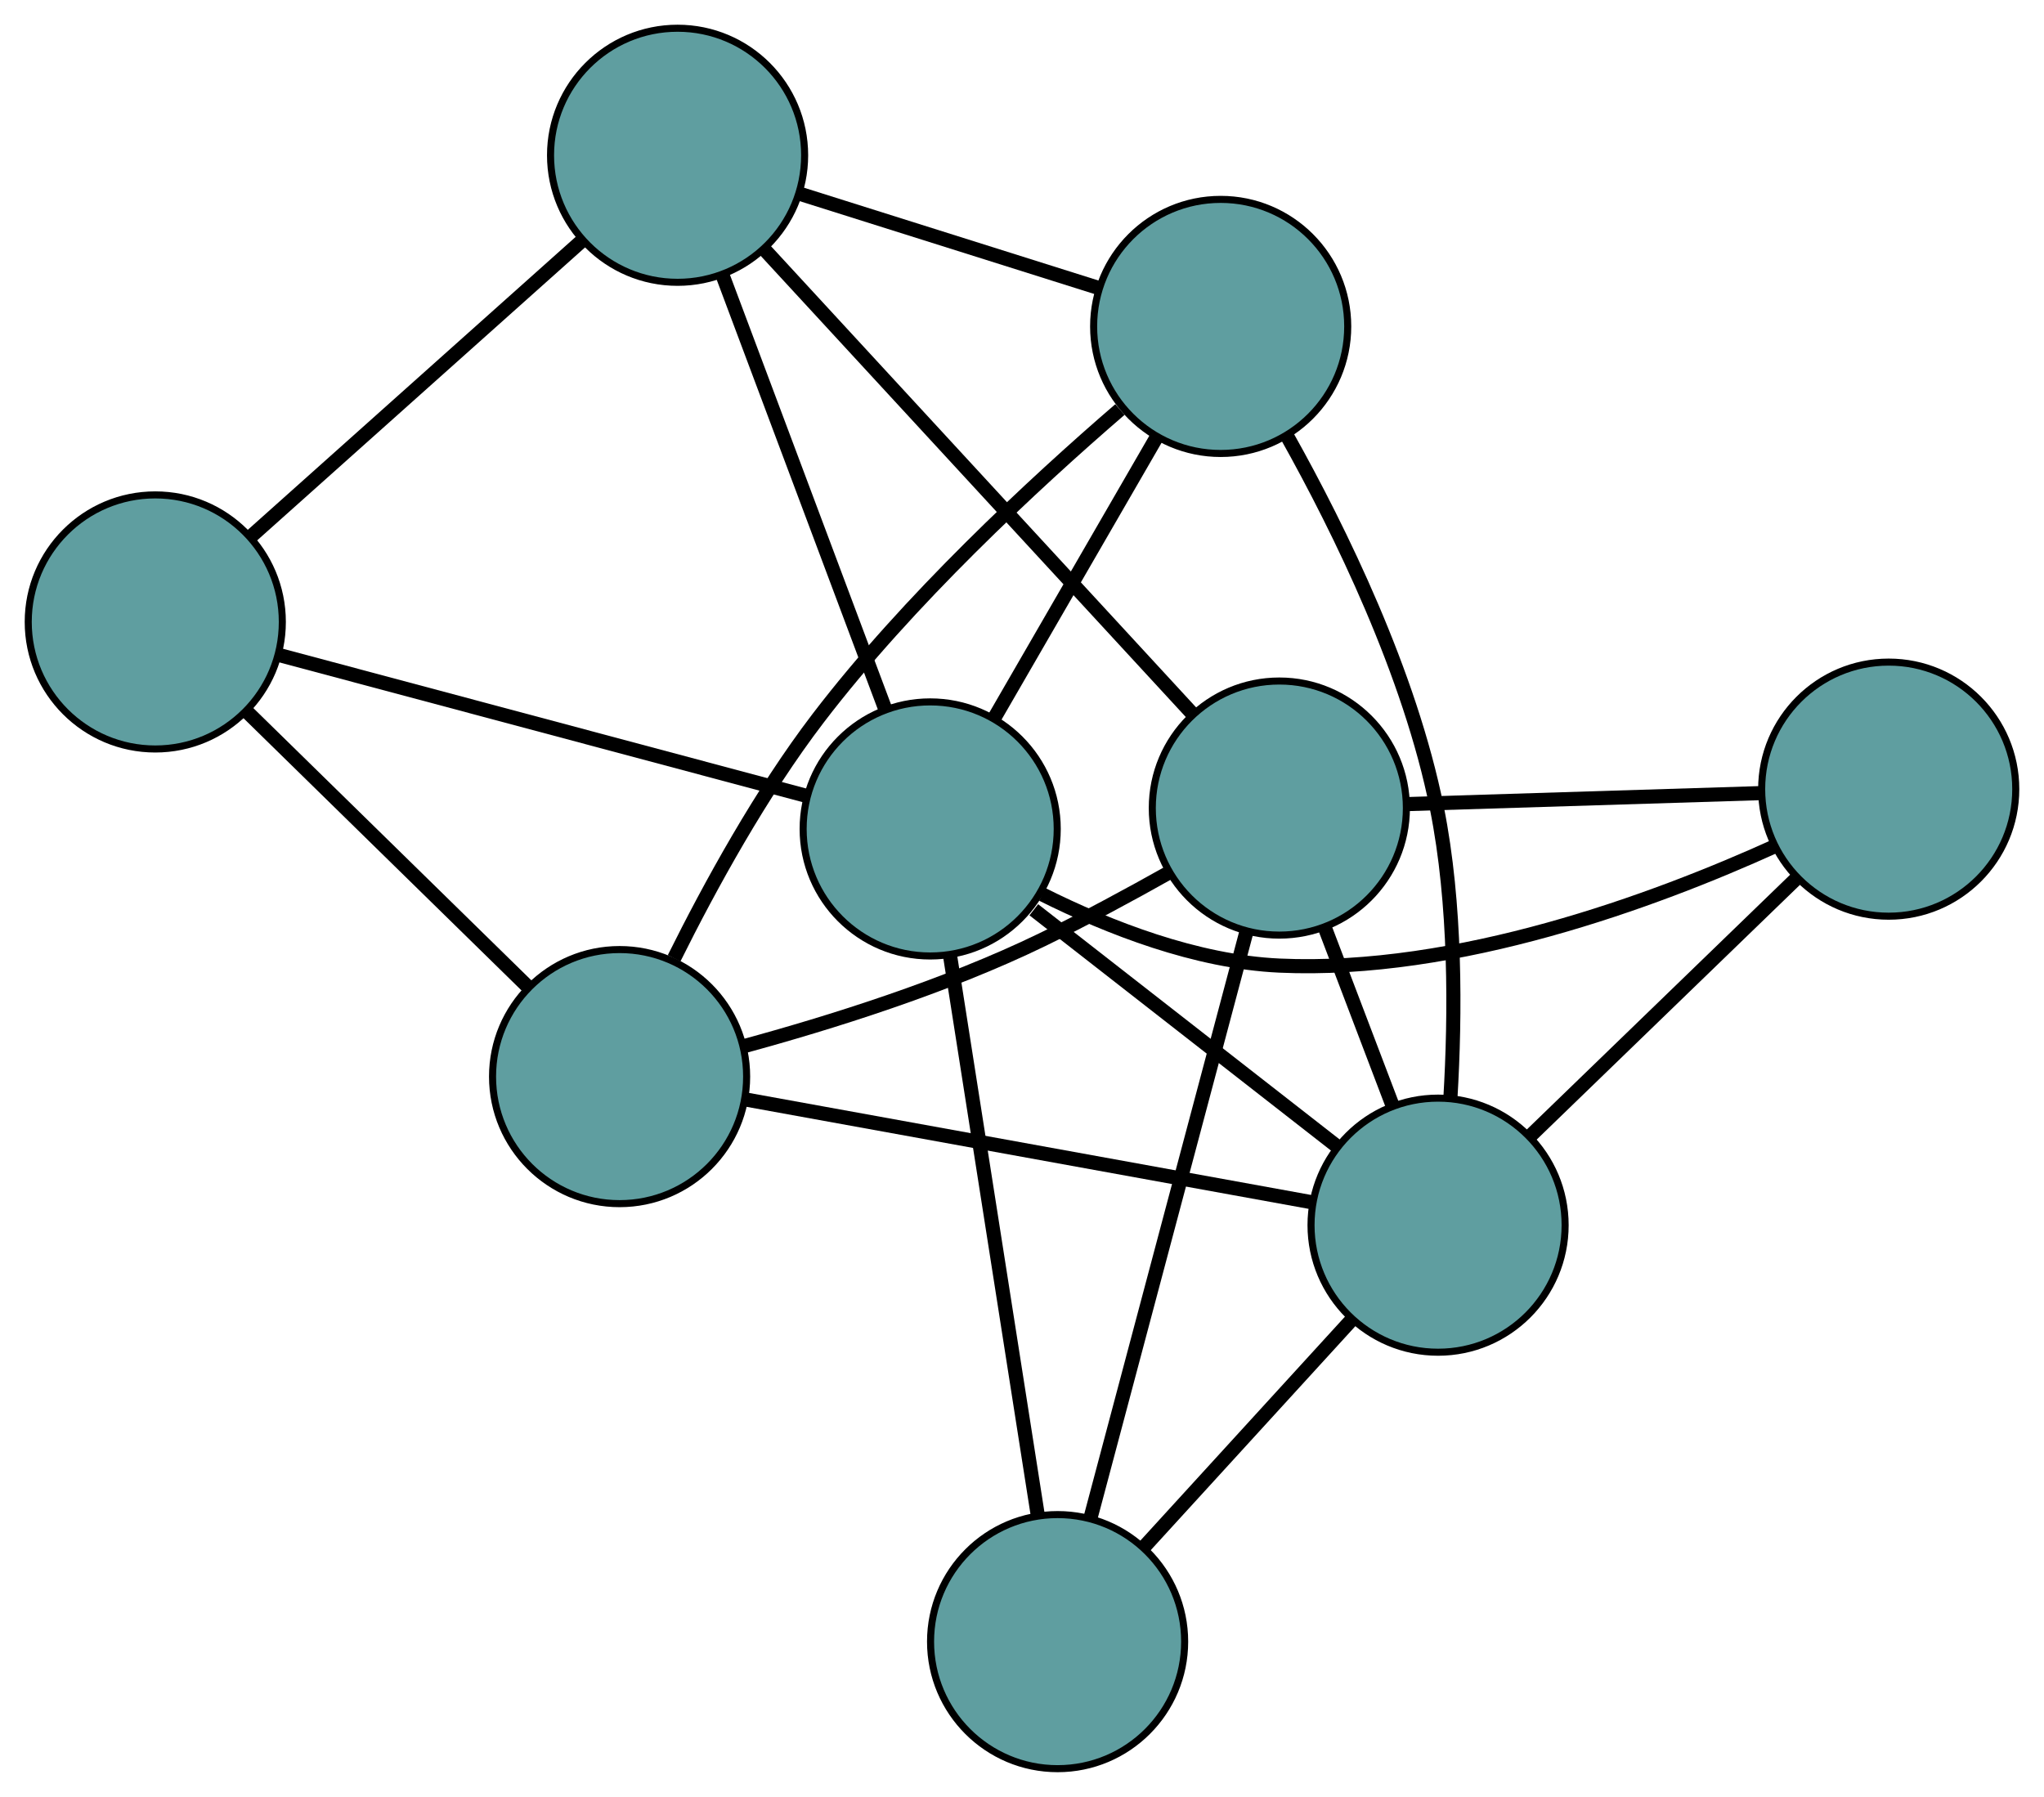 <?xml version="1.0" encoding="UTF-8" standalone="no"?>
<!DOCTYPE svg PUBLIC "-//W3C//DTD SVG 1.1//EN"
 "http://www.w3.org/Graphics/SVG/1.1/DTD/svg11.dtd">
<!-- Generated by graphviz version 2.36.0 (20140111.2315)
 -->
<!-- Title: G Pages: 1 -->
<svg width="100%" height="100%"
 viewBox="0.00 0.00 289.59 254.59" xmlns="http://www.w3.org/2000/svg" xmlns:xlink="http://www.w3.org/1999/xlink">
<g id="graph0" class="graph" transform="scale(1 1) rotate(0) translate(4 250.594)">
<title>G</title>
<!-- 0 -->
<g id="node1" class="node"><title>0</title>
<ellipse fill="cadetblue" stroke="black" cx="83.782" cy="-98.056" rx="18" ry="18"/>
</g>
<!-- 4 -->
<g id="node5" class="node"><title>4</title>
<ellipse fill="cadetblue" stroke="black" cx="168.943" cy="-204.344" rx="18" ry="18"/>
</g>
<!-- 0&#45;&#45;4 -->
<g id="edge1" class="edge"><title>0&#45;&#45;4</title>
<path fill="none" stroke="black" stroke-width="2" d="M91.506,-114.818C96.613,-125.098 103.842,-138.271 111.92,-148.844 124.669,-165.53 142.381,-181.967 154.669,-192.569"/>
</g>
<!-- 5 -->
<g id="node6" class="node"><title>5</title>
<ellipse fill="cadetblue" stroke="black" cx="18" cy="-162.474" rx="18" ry="18"/>
</g>
<!-- 0&#45;&#45;5 -->
<g id="edge2" class="edge"><title>0&#45;&#45;5</title>
<path fill="none" stroke="black" stroke-width="2" d="M70.786,-110.783C59.253,-122.076 42.494,-138.488 30.969,-149.774"/>
</g>
<!-- 6 -->
<g id="node7" class="node"><title>6</title>
<ellipse fill="cadetblue" stroke="black" cx="177.254" cy="-136.104" rx="18" ry="18"/>
</g>
<!-- 0&#45;&#45;6 -->
<g id="edge3" class="edge"><title>0&#45;&#45;6</title>
<path fill="none" stroke="black" stroke-width="2" d="M101.309,-102.344C113.517,-105.662 129.994,-110.808 143.653,-117.447 149.654,-120.364 156.094,-123.849 161.714,-127.013"/>
</g>
<!-- 7 -->
<g id="node8" class="node"><title>7</title>
<ellipse fill="cadetblue" stroke="black" cx="199.744" cy="-77.005" rx="18" ry="18"/>
</g>
<!-- 0&#45;&#45;7 -->
<g id="edge4" class="edge"><title>0&#45;&#45;7</title>
<path fill="none" stroke="black" stroke-width="2" d="M101.647,-94.813C123.375,-90.868 159.845,-84.248 181.668,-80.286"/>
</g>
<!-- 1 -->
<g id="node2" class="node"><title>1</title>
<ellipse fill="cadetblue" stroke="black" cx="91.999" cy="-228.594" rx="18" ry="18"/>
</g>
<!-- 1&#45;&#45;4 -->
<g id="edge5" class="edge"><title>1&#45;&#45;4</title>
<path fill="none" stroke="black" stroke-width="2" d="M109.459,-223.091C122.051,-219.123 138.976,-213.789 151.552,-209.825"/>
</g>
<!-- 1&#45;&#45;5 -->
<g id="edge6" class="edge"><title>1&#45;&#45;5</title>
<path fill="none" stroke="black" stroke-width="2" d="M78.427,-216.467C65.075,-204.537 44.809,-186.428 31.486,-174.525"/>
</g>
<!-- 1&#45;&#45;6 -->
<g id="edge7" class="edge"><title>1&#45;&#45;6</title>
<path fill="none" stroke="black" stroke-width="2" d="M104.214,-215.342C120.329,-197.86 148.543,-167.251 164.784,-149.632"/>
</g>
<!-- 8 -->
<g id="node9" class="node"><title>8</title>
<ellipse fill="cadetblue" stroke="black" cx="127.787" cy="-133.146" rx="18" ry="18"/>
</g>
<!-- 1&#45;&#45;8 -->
<g id="edge8" class="edge"><title>1&#45;&#45;8</title>
<path fill="none" stroke="black" stroke-width="2" d="M98.397,-211.53C104.911,-194.156 114.95,-167.382 121.444,-150.062"/>
</g>
<!-- 2 -->
<g id="node3" class="node"><title>2</title>
<ellipse fill="cadetblue" stroke="black" cx="145.839" cy="-18" rx="18" ry="18"/>
</g>
<!-- 2&#45;&#45;6 -->
<g id="edge9" class="edge"><title>2&#45;&#45;6</title>
<path fill="none" stroke="black" stroke-width="2" d="M150.474,-35.427C156.414,-57.756 166.651,-96.242 172.6,-118.606"/>
</g>
<!-- 2&#45;&#45;7 -->
<g id="edge10" class="edge"><title>2&#45;&#45;7</title>
<path fill="none" stroke="black" stroke-width="2" d="M158.071,-31.389C166.893,-41.046 178.75,-54.024 187.561,-63.669"/>
</g>
<!-- 2&#45;&#45;8 -->
<g id="edge11" class="edge"><title>2&#45;&#45;8</title>
<path fill="none" stroke="black" stroke-width="2" d="M143.018,-35.992C139.627,-57.623 133.97,-93.705 130.587,-115.281"/>
</g>
<!-- 3 -->
<g id="node4" class="node"><title>3</title>
<ellipse fill="cadetblue" stroke="black" cx="263.589" cy="-138.784" rx="18" ry="18"/>
</g>
<!-- 3&#45;&#45;6 -->
<g id="edge12" class="edge"><title>3&#45;&#45;6</title>
<path fill="none" stroke="black" stroke-width="2" d="M245.28,-138.216C230.629,-137.761 210.182,-137.126 195.537,-136.671"/>
</g>
<!-- 3&#45;&#45;7 -->
<g id="edge13" class="edge"><title>3&#45;&#45;7</title>
<path fill="none" stroke="black" stroke-width="2" d="M250.361,-125.983C239.403,-115.381 223.909,-100.387 212.956,-89.789"/>
</g>
<!-- 3&#45;&#45;8 -->
<g id="edge14" class="edge"><title>3&#45;&#45;8</title>
<path fill="none" stroke="black" stroke-width="2" d="M247.432,-130.681C230.373,-122.949 202.509,-112.632 177.256,-113.784 165.463,-114.322 153.096,-119.162 143.677,-123.868"/>
</g>
<!-- 4&#45;&#45;7 -->
<g id="edge15" class="edge"><title>4&#45;&#45;7</title>
<path fill="none" stroke="black" stroke-width="2" d="M178.38,-188.758C185.887,-175.35 195.746,-155.205 199.574,-136.106 202.297,-122.524 202.195,-106.831 201.491,-95.031"/>
</g>
<!-- 4&#45;&#45;8 -->
<g id="edge16" class="edge"><title>4&#45;&#45;8</title>
<path fill="none" stroke="black" stroke-width="2" d="M159.809,-188.543C152.989,-176.744 143.709,-160.691 136.895,-148.903"/>
</g>
<!-- 5&#45;&#45;8 -->
<g id="edge17" class="edge"><title>5&#45;&#45;8</title>
<path fill="none" stroke="black" stroke-width="2" d="M35.639,-157.762C56.127,-152.289 89.723,-143.314 110.191,-137.846"/>
</g>
<!-- 6&#45;&#45;7 -->
<g id="edge18" class="edge"><title>6&#45;&#45;7</title>
<path fill="none" stroke="black" stroke-width="2" d="M183.759,-119.01C186.769,-111.101 190.333,-101.735 193.331,-93.856"/>
</g>
<!-- 7&#45;&#45;8 -->
<g id="edge19" class="edge"><title>7&#45;&#45;8</title>
<path fill="none" stroke="black" stroke-width="2" d="M185.528,-88.097C173.076,-97.811 155.055,-111.871 142.468,-121.692"/>
</g>
</g>
</svg>

